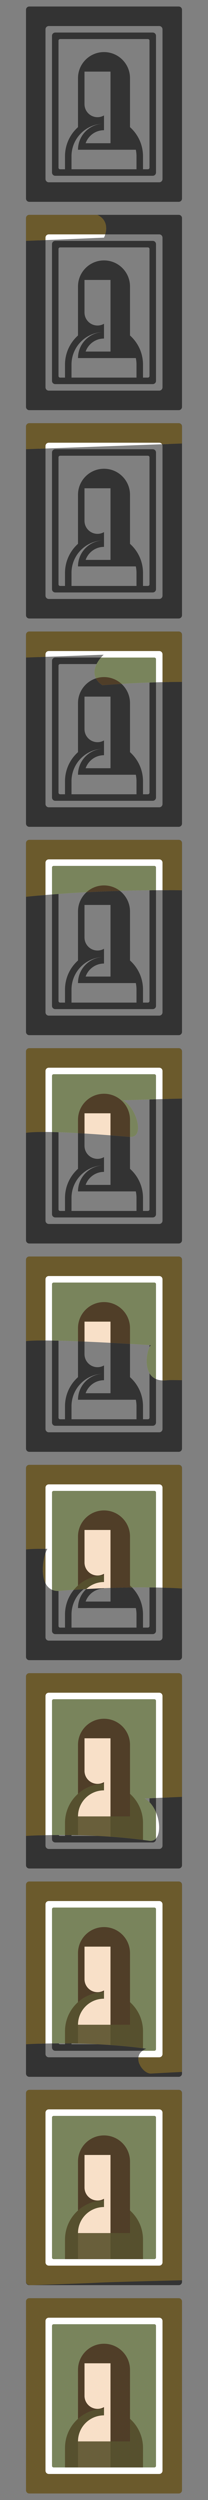 <?xml version="1.0" encoding="utf-8"?>
<!-- Generator: Adobe Illustrator 21.0.2, SVG Export Plug-In . SVG Version: 6.00 Build 0)  -->
<!DOCTYPE svg PUBLIC "-//W3C//DTD SVG 1.1//EN" "http://www.w3.org/Graphics/SVG/1.1/DTD/svg11.dtd">
<svg version="1.1" id="category-painting" xmlns="http://www.w3.org/2000/svg" xmlns:xlink="http://www.w3.org/1999/xlink" x="0px" y="0px"
	 width="64px" height="768px" enable-background="new 0 0 64 768" xml:space="preserve">
<rect width="100%" height="100%" fill="#808080" stroke="none"/>
<g id="c1">
	<path id="bg" fill-rule="evenodd" clip-rule="evenodd" fill="#333333" d="M55,62H9c-0.552,0-1-0.448-1-1V3c0-0.552,0.448-1,1-1h46
		c0.552,0,1,0.448,1,1v58C56,61.552,55.552,62,55,62z M50,9c0-0.552-0.448-1-1-1H15c-0.552,0-1,0.448-1,1v46c0,0.552,0.448,1,1,1h34
		c0.552,0,1-0.448,1-1V9z M47,54H17c-0.552,0-1-0.448-1-1V11c0-0.552,0.448-1,1-1h30c0.552,0,1,0.448,1,1v42
		C48,53.552,47.552,54,47,54z M42,52v-4c0-0.686-0.077-1.353-0.209-2H26h-2c0-4.215,3.26-7.666,7.396-7.975
		c-0.027,0.002-0.054,0.002-0.08,0.003c-0.071,0.005-0.142,0.008-0.212,0.014c-0.212,0.019-0.422,0.046-0.63,0.078
		c-0.081,0.012-0.161,0.026-0.241,0.04c-0.206,0.037-0.411,0.078-0.613,0.128c-0.069,0.017-0.136,0.036-0.204,0.055
		c-0.169,0.045-0.337,0.095-0.503,0.149c-0.059,0.019-0.119,0.037-0.178,0.057c-0.199,0.069-0.395,0.146-0.589,0.227
		c-0.066,0.028-0.133,0.056-0.198,0.085c-0.192,0.086-0.382,0.176-0.568,0.273c-0.053,0.028-0.104,0.057-0.156,0.085
		c-0.166,0.091-0.33,0.185-0.49,0.285c-0.039,0.024-0.08,0.047-0.118,0.072c-0.183,0.117-0.361,0.242-0.535,0.37
		C23.606,41.765,22,44.694,22,48v4H42z M26.349,44H34v-4v-2v-1.831V32V22h-8v10c0,2.209,1.791,4,4,4c0.729,0,1.411-0.198,2-0.54V36
		v2v2C29.389,40,27.173,41.671,26.349,44z M46,12.5c0-0.276-0.224-0.5-0.5-0.5h-27c-0.276,0-0.5,0.224-0.5,0.5v39
		c0,0.276,0.224,0.5,0.5,0.5H20v-4c0-3.553,1.546-6.745,4-8.942V24c0-4.418,3.582-8,8-8s8,3.582,8,8v15.06
		c2.454,2.196,4,5.387,4,8.94v4h1.5c0.276,0,0.5-0.224,0.5-0.5V12.5z"/>
</g>
<g id="c2">
	<path id="bg_1_" fill-rule="evenodd" clip-rule="evenodd" fill="#333333" d="M55,126H9c-0.552,0-1-0.448-1-1V67
		c0-0.552,0.448-1,1-1h46c0.552,0,1,0.448,1,1v58C56,125.552,55.552,126,55,126z M50,73c0-0.552-0.448-1-1-1H15
		c-0.552,0-1,0.448-1,1v46c0,0.552,0.448,1,1,1h34c0.552,0,1-0.448,1-1V73z M47,118H17c-0.552,0-1-0.448-1-1V75c0-0.552,0.448-1,1-1
		h30c0.552,0,1,0.448,1,1v42C48,117.552,47.552,118,47,118z M42,116v-4c0-0.686-0.077-1.353-0.209-2H26h-2
		c0-4.215,3.26-7.666,7.396-7.975c-0.027,0.002-0.054,0.001-0.08,0.003c-0.071,0.005-0.142,0.008-0.212,0.014
		c-0.212,0.019-0.422,0.046-0.63,0.078c-0.081,0.012-0.161,0.025-0.241,0.04c-0.206,0.037-0.411,0.078-0.613,0.128
		c-0.069,0.017-0.136,0.036-0.204,0.055c-0.169,0.045-0.337,0.095-0.503,0.148c-0.059,0.019-0.119,0.037-0.178,0.057
		c-0.199,0.069-0.395,0.146-0.589,0.227c-0.066,0.028-0.133,0.056-0.198,0.085c-0.192,0.085-0.382,0.176-0.568,0.273
		c-0.053,0.027-0.104,0.057-0.156,0.085c-0.166,0.091-0.33,0.185-0.49,0.285c-0.039,0.024-0.08,0.047-0.118,0.072
		c-0.183,0.117-0.361,0.242-0.535,0.37C23.606,105.765,22,108.694,22,112v4H42z M26.349,108H34v-4v-2v-1.831V96V86h-8v10
		c0,2.209,1.791,4,4,4c0.729,0,1.411-0.198,2-0.539V100v2v2C29.389,104,27.173,105.671,26.349,108z M46,76.5
		c0-0.276-0.224-0.5-0.5-0.5h-27c-0.276,0-0.5,0.224-0.5,0.5v39c0,0.276,0.224,0.5,0.5,0.5H20v-4c0-3.553,1.546-6.745,4-8.942V88
		c0-4.418,3.582-8,8-8s8,3.582,8,8v15.06c2.454,2.196,4,5.387,4,8.94v4h1.5c0.276,0,0.5-0.224,0.5-0.5V76.5z"/>
	<g id="shade">
		<defs>
			<path id="SVGID_1_" d="M8.75,66c3.854,0,13.8,0,21.25,0c4,2,2.45,6,2,7C8.75,74,8,74,8,74s0-5.174,0-7.2C8,66.45,8.6,66,8.75,66z
				"/>
		</defs>
		<clipPath id="SVGID_2_">
			<use xlink:href="#SVGID_1_"  overflow="visible"/>
		</clipPath>
		<path clip-path="url(#SVGID_2_)" fill-rule="evenodd" clip-rule="evenodd" fill="#FFFFFF" d="M12,70h40v52H12V70z"/>
		<path clip-path="url(#SVGID_2_)" fill-rule="evenodd" clip-rule="evenodd" fill="#6B5A2C" d="M55,126H9c-0.552,0-1-0.448-1-1V67
			c0-0.552,0.448-1,1-1h46c0.552,0,1,0.448,1,1v58C56,125.552,55.552,126,55,126z M50,73c0-0.552-0.448-1-1-1H15
			c-0.552,0-1,0.448-1,1v46c0,0.552,0.448,1,1,1h34c0.552,0,1-0.448,1-1V73z"/>
		<path clip-path="url(#SVGID_2_)" fill-rule="evenodd" clip-rule="evenodd" fill="#79845C" d="M16.5,74h31
			c0.276,0,0.5,0.224,0.5,0.5v43c0,0.276-0.224,0.5-0.5,0.5h-31c-0.276,0-0.5-0.224-0.5-0.5v-43C16,74.224,16.224,74,16.5,74z"/>
		<path clip-path="url(#SVGID_2_)" fill-rule="evenodd" clip-rule="evenodd" fill="#56502E" d="M32,100c6.627,0,12,5.373,12,12v6H20
			v-6C20,105.373,25.373,100,32,100z"/>
		<path clip-path="url(#SVGID_2_)" fill-rule="evenodd" clip-rule="evenodd" fill="#695F3B" d="M24,110h10v8H24V110z"/>
		<path clip-path="url(#SVGID_2_)" fill-rule="evenodd" clip-rule="evenodd" fill="#F8E0C8" d="M32,110c0,0-2,0-8,0
			c0-4.418,3.582-8,8-8v-2.539C31.411,99.802,30.729,100,30,100c-2.209,0-4-1.791-4-4V86h8v8v2v12v2H32z"/>
		<path clip-path="url(#SVGID_2_)" fill-rule="evenodd" clip-rule="evenodd" fill="#503E28" d="M34,110v-6v-8V86h-8v10
			c0,2.209,1.791,4,4,4c0.729,0,1.411-0.198,2-0.539V100c-3.074,0-5.877,1.157-8,3.058V88c0-4.418,3.582-8,8-8s8,3.582,8,8v16v6H34z
			"/>
	</g>
</g>
<g id="c3">
	<path id="bg_2_" fill-rule="evenodd" clip-rule="evenodd" fill="#333333" d="M55,190H9c-0.552,0-1-0.448-1-1v-58
		c0-0.552,0.448-1,1-1h46c0.552,0,1,0.448,1,1v58C56,189.552,55.552,190,55,190z M50,137c0-0.552-0.448-1-1-1H15
		c-0.552,0-1,0.448-1,1v46c0,0.552,0.448,1,1,1h34c0.552,0,1-0.448,1-1V137z M47,182H17c-0.552,0-1-0.448-1-1v-42
		c0-0.552,0.448-1,1-1h30c0.552,0,1,0.448,1,1v42C48,181.552,47.552,182,47,182z M42,180v-4c0-0.686-0.077-1.353-0.209-2H26h-2
		c0-4.215,3.26-7.666,7.396-7.975c-0.027,0.002-0.054,0.001-0.08,0.003c-0.071,0.005-0.142,0.008-0.212,0.014
		c-0.212,0.019-0.422,0.046-0.63,0.078c-0.081,0.012-0.161,0.025-0.241,0.04c-0.206,0.037-0.411,0.078-0.613,0.128
		c-0.069,0.017-0.136,0.036-0.204,0.055c-0.169,0.045-0.337,0.095-0.503,0.148c-0.059,0.019-0.119,0.037-0.178,0.057
		c-0.199,0.069-0.395,0.146-0.589,0.227c-0.066,0.028-0.133,0.056-0.198,0.085c-0.192,0.086-0.382,0.176-0.568,0.273
		c-0.053,0.028-0.104,0.057-0.156,0.085c-0.166,0.091-0.33,0.185-0.49,0.285c-0.039,0.024-0.08,0.047-0.118,0.072
		c-0.183,0.117-0.361,0.242-0.535,0.37C23.606,169.765,22,172.694,22,176v4H42z M26.349,172H34v-4v-2v-1.831V160v-10h-8v10
		c0,2.209,1.791,4,4,4c0.729,0,1.411-0.198,2-0.54V164v2v2C29.389,168,27.173,169.671,26.349,172z M46,140.5
		c0-0.276-0.224-0.5-0.5-0.5h-27c-0.276,0-0.5,0.224-0.5,0.5v39c0,0.276,0.224,0.5,0.5,0.5H20v-4c0-3.553,1.546-6.745,4-8.942V152
		c0-4.418,3.582-8,8-8s8,3.582,8,8v15.06c2.454,2.196,4,5.387,4,8.94v4h1.5c0.276,0,0.5-0.224,0.5-0.5V140.5z"/>
	<g id="shade_1_">
		<defs>
			<path id="SVGID_3_" d="M8.75,130c3.506,0,39.737,0,46.25,0c0.583,0,1,0.617,1,1c0,1.765,0,5.25,0,5.25L8,138c0,0,0-5.174,0-7.2
				C8,130.45,8.6,130,8.75,130z"/>
		</defs>
		<clipPath id="SVGID_4_">
			<use xlink:href="#SVGID_3_"  overflow="visible"/>
		</clipPath>
		<path clip-path="url(#SVGID_4_)" fill-rule="evenodd" clip-rule="evenodd" fill="#FFFFFF" d="M12,134h40v52H12V134z"/>
		<path clip-path="url(#SVGID_4_)" fill-rule="evenodd" clip-rule="evenodd" fill="#6B5A2C" d="M55,190H9c-0.552,0-1-0.448-1-1v-58
			c0-0.552,0.448-1,1-1h46c0.552,0,1,0.448,1,1v58C56,189.552,55.552,190,55,190z M50,137c0-0.552-0.448-1-1-1H15
			c-0.552,0-1,0.448-1,1v46c0,0.552,0.448,1,1,1h34c0.552,0,1-0.448,1-1V137z"/>
		<path clip-path="url(#SVGID_4_)" fill-rule="evenodd" clip-rule="evenodd" fill="#79845C" d="M16.5,138h31
			c0.276,0,0.5,0.224,0.5,0.5v43c0,0.276-0.224,0.5-0.5,0.5h-31c-0.276,0-0.5-0.224-0.5-0.5v-43C16,138.224,16.224,138,16.5,138z"/>
		<path clip-path="url(#SVGID_4_)" fill-rule="evenodd" clip-rule="evenodd" fill="#56502E" d="M32,164c6.627,0,12,5.373,12,12v6H20
			v-6C20,169.373,25.373,164,32,164z"/>
		<path clip-path="url(#SVGID_4_)" fill-rule="evenodd" clip-rule="evenodd" fill="#695F3B" d="M24,174h10v8H24V174z"/>
		<path clip-path="url(#SVGID_4_)" fill-rule="evenodd" clip-rule="evenodd" fill="#F8E0C8" d="M32,174c0,0-2,0-8,0
			c0-4.418,3.582-8,8-8v-2.54c-0.589,0.341-1.271,0.54-2,0.54c-2.209,0-4-1.791-4-4v-10h8v8v2v12v2H32z"/>
		<path clip-path="url(#SVGID_4_)" fill-rule="evenodd" clip-rule="evenodd" fill="#503E28" d="M34,174v-6v-8v-10h-8v10
			c0,2.209,1.791,4,4,4c0.729,0,1.411-0.198,2-0.54V164c-3.074,0-5.877,1.157-8,3.058V152c0-4.418,3.582-8,8-8s8,3.582,8,8v16v6H34z
			"/>
	</g>
</g>
<g id="c4">
	<path id="bg_3_" fill-rule="evenodd" clip-rule="evenodd" fill="#333333" d="M55,254H9c-0.552,0-1-0.448-1-1v-58
		c0-0.552,0.448-1,1-1h46c0.552,0,1,0.448,1,1v58C56,253.552,55.552,254,55,254z M50,201c0-0.552-0.448-1-1-1H15
		c-0.552,0-1,0.448-1,1v46c0,0.552,0.448,1,1,1h34c0.552,0,1-0.448,1-1V201z M47,246H17c-0.552,0-1-0.448-1-1v-42
		c0-0.552,0.448-1,1-1h30c0.552,0,1,0.448,1,1v42C48,245.552,47.552,246,47,246z M42,244v-4c0-0.686-0.077-1.353-0.209-2H26h-2
		c0-4.215,3.26-7.666,7.396-7.975c-0.027,0.002-0.054,0.001-0.08,0.003c-0.071,0.005-0.142,0.008-0.212,0.014
		c-0.212,0.019-0.422,0.046-0.63,0.078c-0.081,0.012-0.161,0.025-0.241,0.04c-0.206,0.037-0.411,0.078-0.613,0.128
		c-0.069,0.017-0.136,0.036-0.204,0.055c-0.169,0.045-0.337,0.095-0.503,0.148c-0.059,0.019-0.119,0.037-0.178,0.057
		c-0.199,0.069-0.395,0.146-0.589,0.227c-0.066,0.028-0.133,0.056-0.198,0.085c-0.192,0.086-0.382,0.176-0.568,0.273
		c-0.053,0.028-0.104,0.057-0.156,0.085c-0.166,0.091-0.33,0.185-0.49,0.285c-0.039,0.024-0.08,0.047-0.118,0.072
		c-0.183,0.117-0.361,0.242-0.535,0.37C23.606,233.765,22,236.694,22,240v4H42z M26.349,236H34v-4v-2v-1.831V224v-10h-8v10
		c0,2.209,1.791,4,4,4c0.729,0,1.411-0.198,2-0.54V228v2v2C29.389,232,27.173,233.671,26.349,236z M46,204.5
		c0-0.276-0.224-0.5-0.5-0.5h-27c-0.276,0-0.5,0.224-0.5,0.5v39c0,0.276,0.224,0.5,0.5,0.5H20v-4c0-3.553,1.546-6.745,4-8.942V216
		c0-4.418,3.582-8,8-8s8,3.582,8,8v15.06c2.454,2.196,4,5.387,4,8.94v4h1.5c0.276,0,0.5-0.224,0.5-0.5V204.5z"/>
	<g id="shade_2_">
		<defs>
			<path id="SVGID_5_" d="M8.75,194c3.506,0,39.737,0,46.25,0c0.583,0,1,0.617,1,1c0,1.765,0,14.5,0,14.5
				c-0.013,0.007-10-0.125-24.5,1c-5.715-3.874,0.397-9.371,0.397-9.371L8,202c0,0,0-5.174,0-7.2C8,194.45,8.6,194,8.75,194z"/>
		</defs>
		<clipPath id="SVGID_6_">
			<use xlink:href="#SVGID_5_"  overflow="visible"/>
		</clipPath>
		<path clip-path="url(#SVGID_6_)" fill-rule="evenodd" clip-rule="evenodd" fill="#FFFFFF" d="M12,198h40v52H12V198z"/>
		<path clip-path="url(#SVGID_6_)" fill-rule="evenodd" clip-rule="evenodd" fill="#6B5A2C" d="M55,254H9c-0.552,0-1-0.448-1-1v-58
			c0-0.552,0.448-1,1-1h46c0.552,0,1,0.448,1,1v58C56,253.552,55.552,254,55,254z M50,201c0-0.552-0.448-1-1-1H15
			c-0.552,0-1,0.448-1,1v46c0,0.552,0.448,1,1,1h34c0.552,0,1-0.448,1-1V201z"/>
		<path clip-path="url(#SVGID_6_)" fill-rule="evenodd" clip-rule="evenodd" fill="#79845C" d="M16.5,202h31
			c0.276,0,0.5,0.224,0.5,0.5v43c0,0.276-0.224,0.5-0.5,0.5h-31c-0.276,0-0.5-0.224-0.5-0.5v-43C16,202.224,16.224,202,16.5,202z"/>
		<path clip-path="url(#SVGID_6_)" fill-rule="evenodd" clip-rule="evenodd" fill="#56502E" d="M32,228c6.627,0,12,5.373,12,12v6H20
			v-6C20,233.373,25.373,228,32,228z"/>
		<path clip-path="url(#SVGID_6_)" fill-rule="evenodd" clip-rule="evenodd" fill="#695F3B" d="M24,238h10v8H24V238z"/>
		<path clip-path="url(#SVGID_6_)" fill-rule="evenodd" clip-rule="evenodd" fill="#F8E0C8" d="M32,238c0,0-2,0-8,0
			c0-4.418,3.582-8,8-8v-2.54c-0.589,0.341-1.271,0.54-2,0.54c-2.209,0-4-1.791-4-4v-10h8v8v2v12v2H32z"/>
		<path clip-path="url(#SVGID_6_)" fill-rule="evenodd" clip-rule="evenodd" fill="#503E28" d="M34,238v-6v-8v-10h-8v10
			c0,2.209,1.791,4,4,4c0.729,0,1.411-0.198,2-0.54V228c-3.074,0-5.877,1.157-8,3.058V216c0-4.418,3.582-8,8-8s8,3.582,8,8v16v6H34z
			"/>
	</g>
</g>
<g id="c5">
	<path id="bg_4_" fill-rule="evenodd" clip-rule="evenodd" fill="#333333" d="M55,318H9c-0.552,0-1-0.448-1-1v-58
		c0-0.552,0.448-1,1-1h46c0.552,0,1,0.448,1,1v58C56,317.552,55.552,318,55,318z M50,265c0-0.552-0.448-1-1-1H15
		c-0.552,0-1,0.448-1,1v46c0,0.552,0.448,1,1,1h34c0.552,0,1-0.448,1-1V265z M47,310H17c-0.552,0-1-0.448-1-1v-42
		c0-0.552,0.448-1,1-1h30c0.552,0,1,0.448,1,1v42C48,309.552,47.552,310,47,310z M42,308v-4c0-0.686-0.077-1.353-0.209-2H26h-2
		c0-4.215,3.26-7.666,7.396-7.975c-0.027,0.002-0.054,0.001-0.08,0.003c-0.071,0.005-0.142,0.008-0.212,0.014
		c-0.212,0.019-0.422,0.046-0.63,0.078c-0.081,0.012-0.161,0.026-0.241,0.04c-0.206,0.037-0.411,0.078-0.613,0.128
		c-0.069,0.017-0.136,0.036-0.204,0.055c-0.169,0.045-0.337,0.095-0.503,0.148c-0.059,0.019-0.119,0.037-0.178,0.057
		c-0.199,0.069-0.395,0.146-0.589,0.227c-0.066,0.028-0.133,0.056-0.198,0.085c-0.192,0.085-0.382,0.176-0.568,0.273
		c-0.053,0.027-0.104,0.057-0.156,0.085c-0.166,0.091-0.33,0.185-0.49,0.285c-0.039,0.024-0.08,0.047-0.118,0.072
		c-0.183,0.117-0.361,0.242-0.535,0.37C23.606,297.765,22,300.694,22,304v4H42z M26.349,300H34v-4v-2v-1.831V288v-10h-8v10
		c0,2.209,1.791,4,4,4c0.729,0,1.411-0.198,2-0.539V292v2v2C29.389,296,27.173,297.671,26.349,300z M46,268.5
		c0-0.276-0.224-0.5-0.5-0.5h-27c-0.276,0-0.5,0.224-0.5,0.5v39c0,0.276,0.224,0.5,0.5,0.5H20v-4c0-3.553,1.546-6.745,4-8.942V280
		c0-4.418,3.582-8,8-8s8,3.582,8,8v15.06c2.454,2.196,4,5.387,4,8.94v4h1.5c0.276,0,0.5-0.224,0.5-0.5V268.5z"/>
	<g id="shade_3_">
		<defs>
			<path id="SVGID_7_" d="M8.75,258c3.506,0,39.737,0,46.25,0c0.583,0,1,0.617,1,1c0,1.765,0,14.5,0,14.5
				c-0.013,0.007-24-0.474-48,2c0-17.883,0-7,0-16.7C8,258.45,8.6,258,8.75,258z"/>
		</defs>
		<clipPath id="SVGID_8_">
			<use xlink:href="#SVGID_7_"  overflow="visible"/>
		</clipPath>
		<path clip-path="url(#SVGID_8_)" fill-rule="evenodd" clip-rule="evenodd" fill="#FFFFFF" d="M12,262h40v52H12V262z"/>
		<path clip-path="url(#SVGID_8_)" fill-rule="evenodd" clip-rule="evenodd" fill="#6B5A2C" d="M55,318H9c-0.552,0-1-0.448-1-1v-58
			c0-0.552,0.448-1,1-1h46c0.552,0,1,0.448,1,1v58C56,317.552,55.552,318,55,318z M50,265c0-0.552-0.448-1-1-1H15
			c-0.552,0-1,0.448-1,1v46c0,0.552,0.448,1,1,1h34c0.552,0,1-0.448,1-1V265z"/>
		<path clip-path="url(#SVGID_8_)" fill-rule="evenodd" clip-rule="evenodd" fill="#79845C" d="M16.5,266h31
			c0.276,0,0.5,0.224,0.5,0.5v43c0,0.276-0.224,0.5-0.5,0.5h-31c-0.276,0-0.5-0.224-0.5-0.5v-43C16,266.224,16.224,266,16.5,266z"/>
		<path clip-path="url(#SVGID_8_)" fill-rule="evenodd" clip-rule="evenodd" fill="#56502E" d="M32,292c6.627,0,12,5.373,12,12v6H20
			v-6C20,297.373,25.373,292,32,292z"/>
		<path clip-path="url(#SVGID_8_)" fill-rule="evenodd" clip-rule="evenodd" fill="#695F3B" d="M24,302h10v8H24V302z"/>
		<path clip-path="url(#SVGID_8_)" fill-rule="evenodd" clip-rule="evenodd" fill="#F8E0C8" d="M32,302c0,0-2,0-8,0
			c0-4.418,3.582-8,8-8v-2.539c-0.589,0.341-1.271,0.539-2,0.539c-2.209,0-4-1.791-4-4v-10h8v8v2v12v2H32z"/>
		<path clip-path="url(#SVGID_8_)" fill-rule="evenodd" clip-rule="evenodd" fill="#503E28" d="M34,302v-6v-8v-10h-8v10
			c0,2.209,1.791,4,4,4c0.729,0,1.411-0.198,2-0.539V292c-3.074,0-5.877,1.157-8,3.058V280c0-4.418,3.582-8,8-8s8,3.582,8,8v16v6H34
			z"/>
	</g>
</g>
<g id="c6">
	<path id="bg_5_" fill-rule="evenodd" clip-rule="evenodd" fill="#333333" d="M55,382H9c-0.552,0-1-0.448-1-1v-58
		c0-0.552,0.448-1,1-1h46c0.552,0,1,0.448,1,1v58C56,381.552,55.552,382,55,382z M50,329c0-0.552-0.448-1-1-1H15
		c-0.552,0-1,0.448-1,1v46c0,0.552,0.448,1,1,1h34c0.552,0,1-0.448,1-1V329z M47,374H17c-0.552,0-1-0.448-1-1v-42
		c0-0.552,0.448-1,1-1h30c0.552,0,1,0.448,1,1v42C48,373.552,47.552,374,47,374z M42,372v-4c0-0.686-0.077-1.353-0.209-2H26h-2
		c0-4.215,3.26-7.666,7.396-7.975c-0.027,0.002-0.054,0.001-0.08,0.003c-0.071,0.005-0.142,0.008-0.212,0.014
		c-0.212,0.019-0.422,0.046-0.63,0.078c-0.081,0.012-0.161,0.026-0.241,0.04c-0.206,0.037-0.411,0.078-0.613,0.128
		c-0.069,0.017-0.136,0.036-0.204,0.055c-0.169,0.045-0.337,0.095-0.503,0.148c-0.059,0.019-0.119,0.037-0.178,0.057
		c-0.199,0.069-0.395,0.146-0.589,0.227c-0.066,0.028-0.133,0.056-0.198,0.085c-0.192,0.085-0.382,0.176-0.568,0.273
		c-0.053,0.027-0.104,0.057-0.156,0.085c-0.166,0.091-0.33,0.185-0.49,0.285c-0.039,0.024-0.08,0.047-0.118,0.072
		c-0.183,0.117-0.361,0.242-0.535,0.37C23.606,361.765,22,364.694,22,368v4H42z M26.349,364H34v-4v-2v-1.831V352v-10h-8v10
		c0,2.209,1.791,4,4,4c0.729,0,1.411-0.198,2-0.539V356v2v2C29.389,360,27.173,361.671,26.349,364z M46,332.5
		c0-0.276-0.224-0.5-0.5-0.5h-27c-0.276,0-0.5,0.224-0.5,0.5v39c0,0.276,0.224,0.5,0.5,0.5H20v-4c0-3.553,1.546-6.745,4-8.942V344
		c0-4.418,3.582-8,8-8s8,3.582,8,8v15.06c2.454,2.196,4,5.387,4,8.94v4h1.5c0.276,0,0.5-0.224,0.5-0.5V332.5z"/>
	<g id="shade_4_">
		<defs>
			<path id="SVGID_9_" d="M8.75,322c3.506,0,39.737,0,46.25,0c0.583,0,1,0.617,1,1c0,1.765,0,14.5,0,14.5
				c-0.008,0.004-5.301,0.069-18.103,0.526C42,340.25,44.692,349.599,40,349.25c-4.593-0.341-24.893-2.178-32-1.25
				c0-17.883,0-15.5,0-25.2C8,322.45,8.6,322,8.75,322z"/>
		</defs>
		<clipPath id="SVGID_10_">
			<use xlink:href="#SVGID_9_"  overflow="visible"/>
		</clipPath>
		<path clip-path="url(#SVGID_10_)" fill-rule="evenodd" clip-rule="evenodd" fill="#FFFFFF" d="M12,326h40v52H12V326z"/>
		<path clip-path="url(#SVGID_10_)" fill-rule="evenodd" clip-rule="evenodd" fill="#6B5A2C" d="M55,382H9c-0.552,0-1-0.448-1-1v-58
			c0-0.552,0.448-1,1-1h46c0.552,0,1,0.448,1,1v58C56,381.552,55.552,382,55,382z M50,329c0-0.552-0.448-1-1-1H15
			c-0.552,0-1,0.448-1,1v46c0,0.552,0.448,1,1,1h34c0.552,0,1-0.448,1-1V329z"/>
		<path clip-path="url(#SVGID_10_)" fill-rule="evenodd" clip-rule="evenodd" fill="#79845C" d="M16.5,330h31
			c0.276,0,0.5,0.224,0.5,0.5v43c0,0.276-0.224,0.5-0.5,0.5h-31c-0.276,0-0.5-0.224-0.5-0.5v-43C16,330.224,16.224,330,16.5,330z"/>
		<path clip-path="url(#SVGID_10_)" fill-rule="evenodd" clip-rule="evenodd" fill="#56502E" d="M32,356c6.627,0,12,5.373,12,12v6
			H20v-6C20,361.373,25.373,356,32,356z"/>
		<path clip-path="url(#SVGID_10_)" fill-rule="evenodd" clip-rule="evenodd" fill="#695F3B" d="M24,366h10v8H24V366z"/>
		<path clip-path="url(#SVGID_10_)" fill-rule="evenodd" clip-rule="evenodd" fill="#F8E0C8" d="M32,366c0,0-2,0-8,0
			c0-4.418,3.582-8,8-8v-2.539c-0.589,0.341-1.271,0.539-2,0.539c-2.209,0-4-1.791-4-4v-10h8v8v2v12v2H32z"/>
		<path clip-path="url(#SVGID_10_)" fill-rule="evenodd" clip-rule="evenodd" fill="#503E28" d="M34,366v-6v-8v-10h-8v10
			c0,2.209,1.791,4,4,4c0.729,0,1.411-0.198,2-0.539V356c-3.074,0-5.877,1.157-8,3.058V344c0-4.418,3.582-8,8-8s8,3.582,8,8v16v6H34
			z"/>
	</g>
</g>
<g id="c7">
	<path id="bg_6_" fill-rule="evenodd" clip-rule="evenodd" fill="#333333" d="M55,446H9c-0.552,0-1-0.448-1-1v-58
		c0-0.552,0.448-1,1-1h46c0.552,0,1,0.448,1,1v58C56,445.552,55.552,446,55,446z M50,393c0-0.552-0.448-1-1-1H15
		c-0.552,0-1,0.448-1,1v46c0,0.552,0.448,1,1,1h34c0.552,0,1-0.448,1-1V393z M47,438H17c-0.552,0-1-0.448-1-1v-42
		c0-0.552,0.448-1,1-1h30c0.552,0,1,0.448,1,1v42C48,437.552,47.552,438,47,438z M42,436v-4c0-0.686-0.077-1.353-0.209-2H26h-2
		c0-4.215,3.26-7.666,7.396-7.975c-0.027,0.002-0.054,0.001-0.08,0.003c-0.071,0.005-0.142,0.008-0.212,0.014
		c-0.212,0.019-0.422,0.046-0.63,0.078c-0.081,0.012-0.161,0.026-0.241,0.04c-0.206,0.037-0.411,0.078-0.613,0.128
		c-0.069,0.017-0.136,0.036-0.204,0.055c-0.169,0.045-0.337,0.095-0.503,0.148c-0.059,0.019-0.119,0.037-0.178,0.057
		c-0.199,0.069-0.395,0.146-0.589,0.227c-0.066,0.028-0.133,0.056-0.198,0.085c-0.192,0.085-0.382,0.176-0.568,0.273
		c-0.053,0.027-0.104,0.057-0.156,0.085c-0.166,0.091-0.33,0.185-0.49,0.285c-0.039,0.024-0.08,0.047-0.118,0.072
		c-0.183,0.117-0.361,0.242-0.535,0.37C23.606,425.765,22,428.694,22,432v4H42z M26.349,428H34v-4v-2v-1.831V416v-10h-8v10
		c0,2.209,1.791,4,4,4c0.729,0,1.411-0.198,2-0.539V420v2v2C29.389,424,27.173,425.671,26.349,428z M46,396.5
		c0-0.276-0.224-0.5-0.5-0.5h-27c-0.276,0-0.5,0.224-0.5,0.5v39c0,0.276,0.224,0.5,0.5,0.5H20v-4c0-3.553,1.546-6.745,4-8.942V408
		c0-4.418,3.582-8,8-8s8,3.582,8,8v15.06c2.454,2.196,4,5.387,4,8.94v4h1.5c0.276,0,0.5-0.224,0.5-0.5V396.5z"/>
	<g id="shade_5_">
		<defs>
			<path id="SVGID_11_" d="M8.75,386c3.506,0,39.737,0,46.25,0c0.583,0,1,0.617,1,1c0,2.103,0,37,0,37s-3.928-0.071-4.5,0
				c-8.849,1.1-6.325-10.209-5-10.75C34.222,412.452,13.114,411.332,8,412c0-17.883,0-15.5,0-25.2C8,386.45,8.6,386,8.75,386z"/>
		</defs>
		<clipPath id="SVGID_12_">
			<use xlink:href="#SVGID_11_"  overflow="visible"/>
		</clipPath>
		<path clip-path="url(#SVGID_12_)" fill-rule="evenodd" clip-rule="evenodd" fill="#FFFFFF" d="M12,390h40v52H12V390z"/>
		<path clip-path="url(#SVGID_12_)" fill-rule="evenodd" clip-rule="evenodd" fill="#6B5A2C" d="M55,446H9c-0.552,0-1-0.448-1-1v-58
			c0-0.552,0.448-1,1-1h46c0.552,0,1,0.448,1,1v58C56,445.552,55.552,446,55,446z M50,393c0-0.552-0.448-1-1-1H15
			c-0.552,0-1,0.448-1,1v46c0,0.552,0.448,1,1,1h34c0.552,0,1-0.448,1-1V393z"/>
		<path clip-path="url(#SVGID_12_)" fill-rule="evenodd" clip-rule="evenodd" fill="#79845C" d="M16.5,394h31
			c0.276,0,0.5,0.224,0.5,0.5v43c0,0.276-0.224,0.5-0.5,0.5h-31c-0.276,0-0.5-0.224-0.5-0.5v-43C16,394.224,16.224,394,16.5,394z"/>
		<path clip-path="url(#SVGID_12_)" fill-rule="evenodd" clip-rule="evenodd" fill="#56502E" d="M32,420c6.627,0,12,5.373,12,12v6
			H20v-6C20,425.373,25.373,420,32,420z"/>
		<path clip-path="url(#SVGID_12_)" fill-rule="evenodd" clip-rule="evenodd" fill="#695F3B" d="M24,430h10v8H24V430z"/>
		<path clip-path="url(#SVGID_12_)" fill-rule="evenodd" clip-rule="evenodd" fill="#F8E0C8" d="M32,430c0,0-2,0-8,0
			c0-4.418,3.582-8,8-8v-2.539c-0.589,0.341-1.271,0.539-2,0.539c-2.209,0-4-1.791-4-4v-10h8v8v2v12v2H32z"/>
		<path clip-path="url(#SVGID_12_)" fill-rule="evenodd" clip-rule="evenodd" fill="#503E28" d="M34,430v-6v-8v-10h-8v10
			c0,2.209,1.791,4,4,4c0.729,0,1.411-0.198,2-0.539V420c-3.074,0-5.877,1.157-8,3.058V408c0-4.418,3.582-8,8-8s8,3.582,8,8v16v6H34
			z"/>
	</g>
</g>
<g id="c8">
	<path id="bg_7_" fill-rule="evenodd" clip-rule="evenodd" fill="#333333" d="M55,510H9c-0.552,0-1-0.448-1-1v-58
		c0-0.552,0.448-1,1-1h46c0.552,0,1,0.448,1,1v58C56,509.552,55.552,510,55,510z M50,457c0-0.552-0.448-1-1-1H15
		c-0.552,0-1,0.448-1,1v46c0,0.552,0.448,1,1,1h34c0.552,0,1-0.448,1-1V457z M47,502H17c-0.552,0-1-0.448-1-1v-42
		c0-0.552,0.448-1,1-1h30c0.552,0,1,0.448,1,1v42C48,501.552,47.552,502,47,502z M42,500v-4c0-0.686-0.077-1.353-0.209-2H26h-2
		c0-4.215,3.26-7.666,7.396-7.975c-0.027,0.002-0.054,0.001-0.08,0.003c-0.071,0.005-0.142,0.008-0.212,0.014
		c-0.212,0.019-0.422,0.046-0.63,0.078c-0.081,0.012-0.161,0.026-0.241,0.04c-0.206,0.037-0.411,0.078-0.613,0.128
		c-0.069,0.017-0.136,0.036-0.204,0.055c-0.169,0.045-0.337,0.095-0.503,0.148c-0.059,0.019-0.119,0.037-0.178,0.057
		c-0.199,0.069-0.395,0.146-0.589,0.227c-0.066,0.028-0.133,0.056-0.198,0.085c-0.192,0.085-0.382,0.176-0.568,0.273
		c-0.053,0.027-0.104,0.057-0.156,0.085c-0.166,0.091-0.33,0.185-0.49,0.285c-0.039,0.024-0.08,0.047-0.118,0.072
		c-0.183,0.117-0.361,0.242-0.535,0.37C23.606,489.765,22,492.694,22,496v4H42z M26.349,492H34v-4v-2v-1.831V480v-10h-8v10
		c0,2.209,1.791,4,4,4c0.729,0,1.411-0.198,2-0.539V484v2v2C29.389,488,27.173,489.671,26.349,492z M46,460.5
		c0-0.276-0.224-0.5-0.5-0.5h-27c-0.276,0-0.5,0.224-0.5,0.5v39c0,0.276,0.224,0.5,0.5,0.5H20v-4c0-3.553,1.546-6.745,4-8.942V472
		c0-4.418,3.582-8,8-8s8,3.582,8,8v15.06c2.454,2.196,4,5.387,4,8.94v4h1.5c0.276,0,0.5-0.224,0.5-0.5V460.5z"/>
	<g id="shade_6_">
		<defs>
			<path id="SVGID_13_" d="M8.75,450c3.506,0,39.737,0,46.25,0c0.583,0,1,0.617,1,1c0,2.103,0,37,0,37s-14.803-1.17-38,0.75
				c-6.705,0.105-4.918-10.75-3.401-12.947C11.637,475.776,9.301,475.83,8,476c0-17.883,0-15.5,0-25.2C8,450.45,8.6,450,8.75,450z"
				/>
		</defs>
		<clipPath id="SVGID_14_">
			<use xlink:href="#SVGID_13_"  overflow="visible"/>
		</clipPath>
		<path clip-path="url(#SVGID_14_)" fill-rule="evenodd" clip-rule="evenodd" fill="#FFFFFF" d="M12,454h40v52H12V454z"/>
		<path clip-path="url(#SVGID_14_)" fill-rule="evenodd" clip-rule="evenodd" fill="#6B5A2C" d="M55,510H9c-0.552,0-1-0.448-1-1v-58
			c0-0.552,0.448-1,1-1h46c0.552,0,1,0.448,1,1v58C56,509.552,55.552,510,55,510z M50,457c0-0.552-0.448-1-1-1H15
			c-0.552,0-1,0.448-1,1v46c0,0.552,0.448,1,1,1h34c0.552,0,1-0.448,1-1V457z"/>
		<path clip-path="url(#SVGID_14_)" fill-rule="evenodd" clip-rule="evenodd" fill="#79845C" d="M16.5,458h31
			c0.276,0,0.5,0.224,0.5,0.5v43c0,0.276-0.224,0.5-0.5,0.5h-31c-0.276,0-0.5-0.224-0.5-0.5v-43C16,458.224,16.224,458,16.5,458z"/>
		<path clip-path="url(#SVGID_14_)" fill-rule="evenodd" clip-rule="evenodd" fill="#56502E" d="M32,484c6.627,0,12,5.373,12,12v6
			H20v-6C20,489.373,25.373,484,32,484z"/>
		<path clip-path="url(#SVGID_14_)" fill-rule="evenodd" clip-rule="evenodd" fill="#695F3B" d="M24,494h10v8H24V494z"/>
		<path clip-path="url(#SVGID_14_)" fill-rule="evenodd" clip-rule="evenodd" fill="#F8E0C8" d="M32,494c0,0-2,0-8,0
			c0-4.418,3.582-8,8-8v-2.539c-0.589,0.341-1.271,0.539-2,0.539c-2.209,0-4-1.791-4-4v-10h8v8v2v12v2H32z"/>
		<path clip-path="url(#SVGID_14_)" fill-rule="evenodd" clip-rule="evenodd" fill="#503E28" d="M34,494v-6v-8v-10h-8v10
			c0,2.209,1.791,4,4,4c0.729,0,1.411-0.198,2-0.539V484c-3.074,0-5.877,1.157-8,3.058V472c0-4.418,3.582-8,8-8s8,3.582,8,8v16v6H34
			z"/>
	</g>
</g>
<g id="c9">
	<path id="bg_8_" fill-rule="evenodd" clip-rule="evenodd" fill="#333333" d="M55,574H9c-0.552,0-1-0.448-1-1v-58
		c0-0.552,0.448-1,1-1h46c0.552,0,1,0.448,1,1v58C56,573.552,55.552,574,55,574z M50,521c0-0.552-0.448-1-1-1H15
		c-0.552,0-1,0.448-1,1v46c0,0.552,0.448,1,1,1h34c0.552,0,1-0.448,1-1V521z M47,566H17c-0.552,0-1-0.448-1-1v-42
		c0-0.552,0.448-1,1-1h30c0.552,0,1,0.448,1,1v42C48,565.552,47.552,566,47,566z M42,564v-4c0-0.686-0.077-1.353-0.209-2H26h-2
		c0-4.215,3.26-7.666,7.396-7.975c-0.027,0.002-0.054,0.002-0.08,0.003c-0.071,0.005-0.142,0.008-0.212,0.014
		c-0.212,0.019-0.422,0.046-0.63,0.078c-0.081,0.012-0.161,0.025-0.241,0.04c-0.206,0.037-0.411,0.078-0.613,0.128
		c-0.069,0.017-0.136,0.036-0.204,0.055c-0.169,0.045-0.337,0.095-0.503,0.148c-0.059,0.019-0.119,0.037-0.178,0.057
		c-0.199,0.069-0.395,0.146-0.589,0.227c-0.066,0.028-0.133,0.056-0.198,0.085c-0.192,0.086-0.382,0.176-0.568,0.273
		c-0.053,0.027-0.104,0.057-0.156,0.085c-0.166,0.091-0.33,0.185-0.49,0.285c-0.039,0.024-0.08,0.047-0.118,0.072
		c-0.183,0.117-0.361,0.242-0.535,0.37C23.606,553.765,22,556.694,22,560v4H42z M26.349,556H34v-4v-2v-1.831V544v-10h-8v10
		c0,2.209,1.791,4,4,4c0.729,0,1.411-0.198,2-0.539V548v2v2C29.389,552,27.173,553.671,26.349,556z M46,524.5
		c0-0.276-0.224-0.5-0.5-0.5h-27c-0.276,0-0.5,0.224-0.5,0.5v39c0,0.276,0.224,0.5,0.5,0.5H20v-4c0-3.553,1.546-6.745,4-8.942V536
		c0-4.418,3.582-8,8-8s8,3.582,8,8v15.06c2.454,2.196,4,5.387,4,8.94v4h1.5c0.276,0,0.5-0.224,0.5-0.5V524.5z"/>
	<g id="shade_7_">
		<defs>
			<path id="SVGID_15_" d="M8.75,514c3.506,0,39.737,0,46.25,0c0.583,0,1,0.617,1,1c0,2.103,0,37,0,37s-10.55,0.45-11.5,0.5
				c5,2.65,6.2,13.5,1.5,13C27,562.75,8,564,8,564s0-37.162,0-49.2C8,514.45,8.6,514,8.75,514z"/>
		</defs>
		<clipPath id="SVGID_16_">
			<use xlink:href="#SVGID_15_"  overflow="visible"/>
		</clipPath>
		<path clip-path="url(#SVGID_16_)" fill-rule="evenodd" clip-rule="evenodd" fill="#FFFFFF" d="M12,518h40v52H12V518z"/>
		<path clip-path="url(#SVGID_16_)" fill-rule="evenodd" clip-rule="evenodd" fill="#6B5A2C" d="M55,574H9c-0.552,0-1-0.448-1-1v-58
			c0-0.552,0.448-1,1-1h46c0.552,0,1,0.448,1,1v58C56,573.552,55.552,574,55,574z M50,521c0-0.552-0.448-1-1-1H15
			c-0.552,0-1,0.448-1,1v46c0,0.552,0.448,1,1,1h34c0.552,0,1-0.448,1-1V521z"/>
		<path clip-path="url(#SVGID_16_)" fill-rule="evenodd" clip-rule="evenodd" fill="#79845C" d="M16.5,522h31
			c0.276,0,0.5,0.224,0.5,0.5v43c0,0.276-0.224,0.5-0.5,0.5h-31c-0.276,0-0.5-0.224-0.5-0.5v-43C16,522.224,16.224,522,16.5,522z"/>
		<path clip-path="url(#SVGID_16_)" fill-rule="evenodd" clip-rule="evenodd" fill="#56502E" d="M32,548c6.627,0,12,5.373,12,12v6
			H20v-6C20,553.373,25.373,548,32,548z"/>
		<path clip-path="url(#SVGID_16_)" fill-rule="evenodd" clip-rule="evenodd" fill="#695F3B" d="M24,558h10v8H24V558z"/>
		<path clip-path="url(#SVGID_16_)" fill-rule="evenodd" clip-rule="evenodd" fill="#F8E0C8" d="M32,558c0,0-2,0-8,0
			c0-4.418,3.582-8,8-8v-2.539c-0.589,0.341-1.271,0.539-2,0.539c-2.209,0-4-1.791-4-4v-10h8v8v2v12v2H32z"/>
		<path clip-path="url(#SVGID_16_)" fill-rule="evenodd" clip-rule="evenodd" fill="#503E28" d="M34,558v-6v-8v-10h-8v10
			c0,2.209,1.791,4,4,4c0.729,0,1.411-0.198,2-0.539V548c-3.074,0-5.877,1.157-8,3.058V536c0-4.418,3.582-8,8-8s8,3.582,8,8v16v6H34
			z"/>
	</g>
</g>
<g id="c10">
	<path id="bg_9_" fill-rule="evenodd" clip-rule="evenodd" fill="#333333" d="M55,638H9c-0.552,0-1-0.448-1-1v-58
		c0-0.552,0.448-1,1-1h46c0.552,0,1,0.448,1,1v58C56,637.552,55.552,638,55,638z M50,585c0-0.552-0.448-1-1-1H15
		c-0.552,0-1,0.448-1,1v46c0,0.552,0.448,1,1,1h34c0.552,0,1-0.448,1-1V585z M47,630H17c-0.552,0-1-0.448-1-1v-42
		c0-0.552,0.448-1,1-1h30c0.552,0,1,0.448,1,1v42C48,629.552,47.552,630,47,630z M42,628v-4c0-0.686-0.077-1.353-0.209-2H26h-2
		c0-4.215,3.26-7.666,7.396-7.975c-0.027,0.002-0.054,0.002-0.08,0.003c-0.071,0.005-0.142,0.008-0.212,0.014
		c-0.212,0.019-0.422,0.046-0.63,0.078c-0.081,0.012-0.161,0.025-0.241,0.04c-0.206,0.037-0.411,0.078-0.613,0.128
		c-0.069,0.017-0.136,0.036-0.204,0.055c-0.169,0.045-0.337,0.095-0.503,0.148c-0.059,0.019-0.119,0.037-0.178,0.057
		c-0.199,0.069-0.395,0.146-0.589,0.227c-0.066,0.028-0.133,0.056-0.198,0.085c-0.192,0.086-0.382,0.176-0.568,0.273
		c-0.053,0.027-0.104,0.057-0.156,0.085c-0.166,0.091-0.33,0.185-0.49,0.285c-0.039,0.024-0.08,0.047-0.118,0.072
		c-0.183,0.117-0.361,0.242-0.535,0.37C23.606,617.765,22,620.694,22,624v4H42z M26.349,620H34v-4v-2v-1.831V608v-10h-8v10
		c0,2.209,1.791,4,4,4c0.729,0,1.411-0.198,2-0.539V612v2v2C29.389,616,27.173,617.671,26.349,620z M46,588.5
		c0-0.276-0.224-0.5-0.5-0.5h-27c-0.276,0-0.5,0.224-0.5,0.5v39c0,0.276,0.224,0.5,0.5,0.5H20v-4c0-3.553,1.546-6.745,4-8.942V600
		c0-4.418,3.582-8,8-8s8,3.582,8,8v15.06c2.454,2.196,4,5.387,4,8.94v4h1.5c0.276,0,0.5-0.224,0.5-0.5V588.5z"/>
	<g id="shade_8_">
		<defs>
			<path id="SVGID_17_" d="M8.75,578c3.506,0,39.737,0,46.25,0c0.583,0,1,0.617,1,1c0,2.103,0,57.5,0,57.5s-6.15,0.3-9.5,0.5
				c-2.746,0.164-6.5-5.8-1.445-7.634C26.375,626.791,8,628,8,628s0-37.162,0-49.2C8,578.45,8.6,578,8.75,578z"/>
		</defs>
		<clipPath id="SVGID_18_">
			<use xlink:href="#SVGID_17_"  overflow="visible"/>
		</clipPath>
		<path clip-path="url(#SVGID_18_)" fill-rule="evenodd" clip-rule="evenodd" fill="#FFFFFF" d="M12,582h40v52H12V582z"/>
		<path clip-path="url(#SVGID_18_)" fill-rule="evenodd" clip-rule="evenodd" fill="#6B5A2C" d="M55,638H9c-0.552,0-1-0.448-1-1v-58
			c0-0.552,0.448-1,1-1h46c0.552,0,1,0.448,1,1v58C56,637.552,55.552,638,55,638z M50,585c0-0.552-0.448-1-1-1H15
			c-0.552,0-1,0.448-1,1v46c0,0.552,0.448,1,1,1h34c0.552,0,1-0.448,1-1V585z"/>
		<path clip-path="url(#SVGID_18_)" fill-rule="evenodd" clip-rule="evenodd" fill="#79845C" d="M16.5,586h31
			c0.276,0,0.5,0.224,0.5,0.5v43c0,0.276-0.224,0.5-0.5,0.5h-31c-0.276,0-0.5-0.224-0.5-0.5v-43C16,586.224,16.224,586,16.5,586z"/>
		<path clip-path="url(#SVGID_18_)" fill-rule="evenodd" clip-rule="evenodd" fill="#56502E" d="M32,612c6.627,0,12,5.373,12,12v6
			H20v-6C20,617.373,25.373,612,32,612z"/>
		<path clip-path="url(#SVGID_18_)" fill-rule="evenodd" clip-rule="evenodd" fill="#695F3B" d="M24,622h10v8H24V622z"/>
		<path clip-path="url(#SVGID_18_)" fill-rule="evenodd" clip-rule="evenodd" fill="#F8E0C8" d="M32,622c0,0-2,0-8,0
			c0-4.418,3.582-8,8-8v-2.539c-0.589,0.341-1.271,0.539-2,0.539c-2.209,0-4-1.791-4-4v-10h8v8v2v12v2H32z"/>
		<path clip-path="url(#SVGID_18_)" fill-rule="evenodd" clip-rule="evenodd" fill="#503E28" d="M34,622v-6v-8v-10h-8v10
			c0,2.209,1.791,4,4,4c0.729,0,1.411-0.198,2-0.539V612c-3.074,0-5.877,1.157-8,3.058V600c0-4.418,3.582-8,8-8s8,3.582,8,8v16v6H34
			z"/>
	</g>
</g>
<g id="c11">
	<path id="bg_10_" fill-rule="evenodd" clip-rule="evenodd" fill="#333333" d="M55,702H9c-0.552,0-1-0.448-1-1v-58
		c0-0.552,0.448-1,1-1h46c0.552,0,1,0.448,1,1v58C56,701.552,55.552,702,55,702z M50,649c0-0.552-0.448-1-1-1H15
		c-0.552,0-1,0.448-1,1v46c0,0.552,0.448,1,1,1h34c0.552,0,1-0.448,1-1V649z M47,694H17c-0.552,0-1-0.448-1-1v-42
		c0-0.552,0.448-1,1-1h30c0.552,0,1,0.448,1,1v42C48,693.552,47.552,694,47,694z M42,692v-4c0-0.686-0.077-1.353-0.209-2H26h-2
		c0-4.215,3.26-7.666,7.396-7.975c-0.027,0.002-0.054,0.002-0.08,0.003c-0.071,0.005-0.142,0.008-0.212,0.014
		c-0.212,0.019-0.422,0.046-0.63,0.078c-0.081,0.012-0.161,0.025-0.241,0.04c-0.206,0.037-0.411,0.078-0.613,0.128
		c-0.069,0.017-0.136,0.036-0.204,0.055c-0.169,0.045-0.337,0.095-0.503,0.148c-0.059,0.019-0.119,0.037-0.178,0.057
		c-0.199,0.069-0.395,0.146-0.589,0.227c-0.066,0.028-0.133,0.056-0.198,0.085c-0.192,0.086-0.382,0.176-0.568,0.273
		c-0.053,0.027-0.104,0.057-0.156,0.085c-0.166,0.091-0.33,0.185-0.49,0.285c-0.039,0.024-0.08,0.047-0.118,0.072
		c-0.183,0.117-0.361,0.242-0.535,0.37C23.606,681.765,22,684.694,22,688v4H42z M26.349,684H34v-4v-2v-1.831V672v-10h-8v10
		c0,2.209,1.791,4,4,4c0.729,0,1.411-0.198,2-0.539V676v2v2C29.389,680,27.173,681.671,26.349,684z M46,652.5
		c0-0.276-0.224-0.5-0.5-0.5h-27c-0.276,0-0.5,0.224-0.5,0.5v39c0,0.276,0.224,0.5,0.5,0.5H20v-4c0-3.553,1.546-6.745,4-8.942V664
		c0-4.418,3.582-8,8-8s8,3.582,8,8v15.06c2.454,2.196,4,5.387,4,8.94v4h1.5c0.276,0,0.5-0.224,0.5-0.5V652.5z"/>
	<g id="shade_9_">
		<defs>
			<path id="SVGID_19_" d="M8.75,642c3.506,0,39.737,0,46.25,0c0.583,0,1,0.617,1,1c0,2.103,0,57.5,0,57.5s-22.65,0.55-26,0.75
				c-2.746,0.164-20,0.75-20,0.75H9.25c0,0-1.25-0.05-1.25-1.25s0-45.912,0-57.95C8,642.45,8.6,642,8.75,642z"/>
		</defs>
		<clipPath id="SVGID_20_">
			<use xlink:href="#SVGID_19_"  overflow="visible"/>
		</clipPath>
		<path clip-path="url(#SVGID_20_)" fill-rule="evenodd" clip-rule="evenodd" fill="#FFFFFF" d="M12,646h40v52H12V646z"/>
		<path clip-path="url(#SVGID_20_)" fill-rule="evenodd" clip-rule="evenodd" fill="#6B5A2C" d="M55,702H9c-0.552,0-1-0.448-1-1v-58
			c0-0.552,0.448-1,1-1h46c0.552,0,1,0.448,1,1v58C56,701.552,55.552,702,55,702z M50,649c0-0.552-0.448-1-1-1H15
			c-0.552,0-1,0.448-1,1v46c0,0.552,0.448,1,1,1h34c0.552,0,1-0.448,1-1V649z"/>
		<path clip-path="url(#SVGID_20_)" fill-rule="evenodd" clip-rule="evenodd" fill="#79845C" d="M16.5,650h31
			c0.276,0,0.5,0.224,0.5,0.5v43c0,0.276-0.224,0.5-0.5,0.5h-31c-0.276,0-0.5-0.224-0.5-0.5v-43C16,650.224,16.224,650,16.5,650z"/>
		<path clip-path="url(#SVGID_20_)" fill-rule="evenodd" clip-rule="evenodd" fill="#56502E" d="M32,676c6.627,0,12,5.373,12,12v6
			H20v-6C20,681.373,25.373,676,32,676z"/>
		<path clip-path="url(#SVGID_20_)" fill-rule="evenodd" clip-rule="evenodd" fill="#695F3B" d="M24,686h10v8H24V686z"/>
		<path clip-path="url(#SVGID_20_)" fill-rule="evenodd" clip-rule="evenodd" fill="#F8E0C8" d="M32,686c0,0-2,0-8,0
			c0-4.418,3.582-8,8-8v-2.539c-0.589,0.341-1.271,0.539-2,0.539c-2.209,0-4-1.791-4-4v-10h8v8v2v12v2H32z"/>
		<path clip-path="url(#SVGID_20_)" fill-rule="evenodd" clip-rule="evenodd" fill="#503E28" d="M34,686v-6v-8v-10h-8v10
			c0,2.209,1.791,4,4,4c0.729,0,1.411-0.198,2-0.539V676c-3.074,0-5.877,1.157-8,3.058V664c0-4.418,3.582-8,8-8s8,3.582,8,8v16v6H34
			z"/>
	</g>
</g>
<g id="c12">
	<g id="bg_11_">
		<path fill-rule="evenodd" clip-rule="evenodd" fill="#FFFFFF" d="M12,710h40v52H12V710z"/>
		<path fill-rule="evenodd" clip-rule="evenodd" fill="#6B5A2C" d="M55,766H9c-0.552,0-1-0.448-1-1v-58c0-0.552,0.448-1,1-1h46
			c0.552,0,1,0.448,1,1v58C56,765.552,55.552,766,55,766z M50,713c0-0.552-0.448-1-1-1H15c-0.552,0-1,0.448-1,1v46
			c0,0.552,0.448,1,1,1h34c0.552,0,1-0.448,1-1V713z"/>
		<path fill-rule="evenodd" clip-rule="evenodd" fill="#79845C" d="M16.5,714h31c0.276,0,0.5,0.224,0.5,0.5v43
			c0,0.276-0.224,0.5-0.5,0.5h-31c-0.276,0-0.5-0.224-0.5-0.5v-43C16,714.224,16.224,714,16.5,714z"/>
		<path fill-rule="evenodd" clip-rule="evenodd" fill="#56502E" d="M32,740c6.627,0,12,5.373,12,12v6H20v-6
			C20,745.373,25.373,740,32,740z"/>
		<path fill-rule="evenodd" clip-rule="evenodd" fill="#695F3B" d="M24,750h10v8H24V750z"/>
		<path fill-rule="evenodd" clip-rule="evenodd" fill="#F8E0C8" d="M32,750c0,0-2,0-8,0c0-4.418,3.582-8,8-8v-2.539
			c-0.589,0.341-1.271,0.539-2,0.539c-2.209,0-4-1.791-4-4v-10h8v8v2v12v2H32z"/>
		<path fill-rule="evenodd" clip-rule="evenodd" fill="#503E28" d="M34,750v-6v-8v-10h-8v10c0,2.209,1.791,4,4,4
			c0.729,0,1.411-0.198,2-0.539V740c-3.074,0-5.877,1.157-8,3.058V728c0-4.418,3.582-8,8-8s8,3.582,8,8v16v6H34z"/>
	</g>
</g>
</svg>
